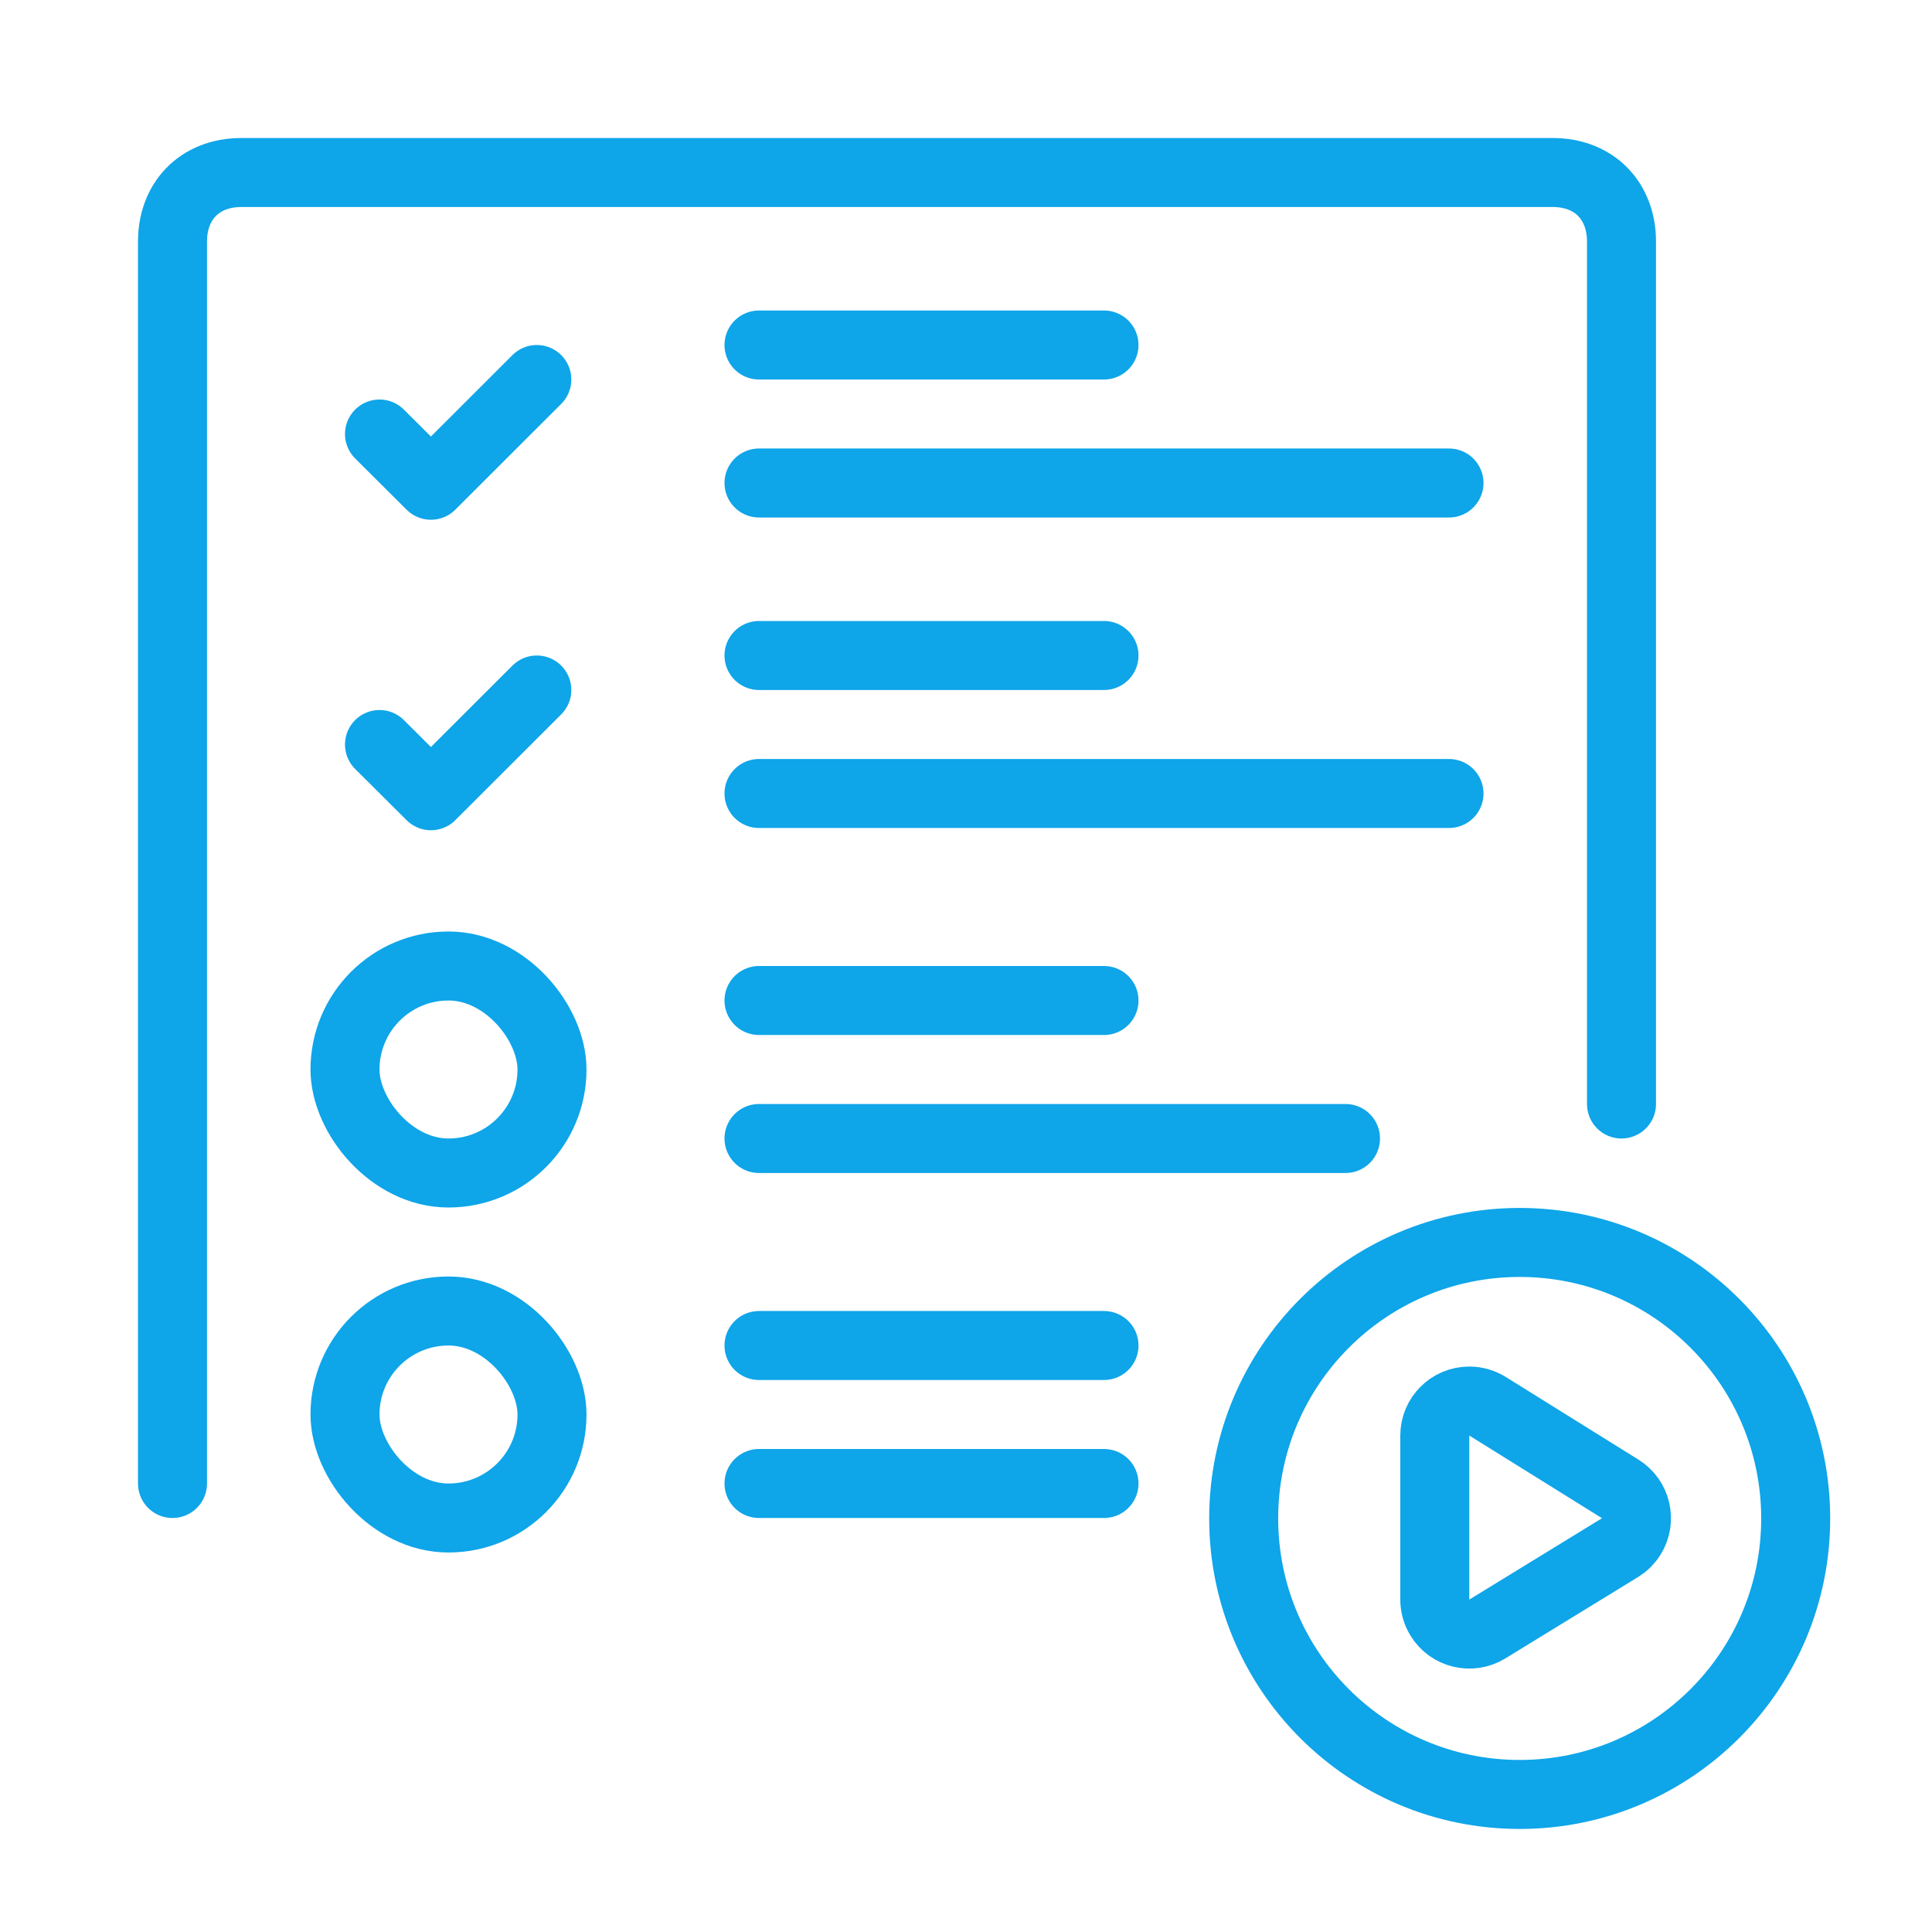 <svg xmlns="http://www.w3.org/2000/svg" height="50" viewBox="0 0 56 56" width="50">
<g fill="none" fill-rule="evenodd" stroke-linecap="round" stroke-width="2" transform="translate(5 5)">
<g stroke-linejoin="round" transform="translate(5 4)">
<g transform="translate(12)">
<g stroke="#0ea5e996">
<path d="m0 5h20"/>
<path d="m0 1h10"/><path d="m0 14h20"/>
<path d="m0 10h10"/>
</g>
<path d="m0 30h10" stroke="#0ea5e996"/>
<path d="m0 34h10" stroke="#0ea5e996"/>
</g>
<g stroke="#0ea5e996">
<rect height="6" rx="3" width="6" y="29"/>
<path d="m12 20h10"/>
<path d="m12 24h17"/>
<rect height="6" rx="3" width="6" y="19"/>
</g>
</g>
<g stroke-linejoin="round">
<path d="m39.049 31.013c4.418 0 8 3.582 8 8 0 4.418-3.582 8-8 8-4.418 0-8-3.582-8-8 0-4.418 3.582-8 8-8z" stroke="#0ea5e9"/>
<path d="m38.117 35.761 3.846 2.396c.469.292.612.909.32 1.378-.082.132-.194.243-.326.324l-3.846 2.358c-.471.289-1.087.141-1.375-.33-.096-.157-.148-.338-.148-.523v-4.754c0-.552.448-1 1-1 .187 0 .37.052.529.151z" fill-rule="nonzero" stroke="#0ea5e996"/>
<path d="m0 38v-36c0-1.16.772-2 2-2h38c1.228 0 2 .84 2 2v25" stroke="#0ea5e9"/>
</g>
<g stroke="#0ea5e996" stroke-linejoin="round">
<path d="m10.56 15-3.069 3.065-1.491-1.485"/>
<path d="m10.56 6-3.069 3.065-1.491-1.485"/>
</g>
</g>
</svg>
